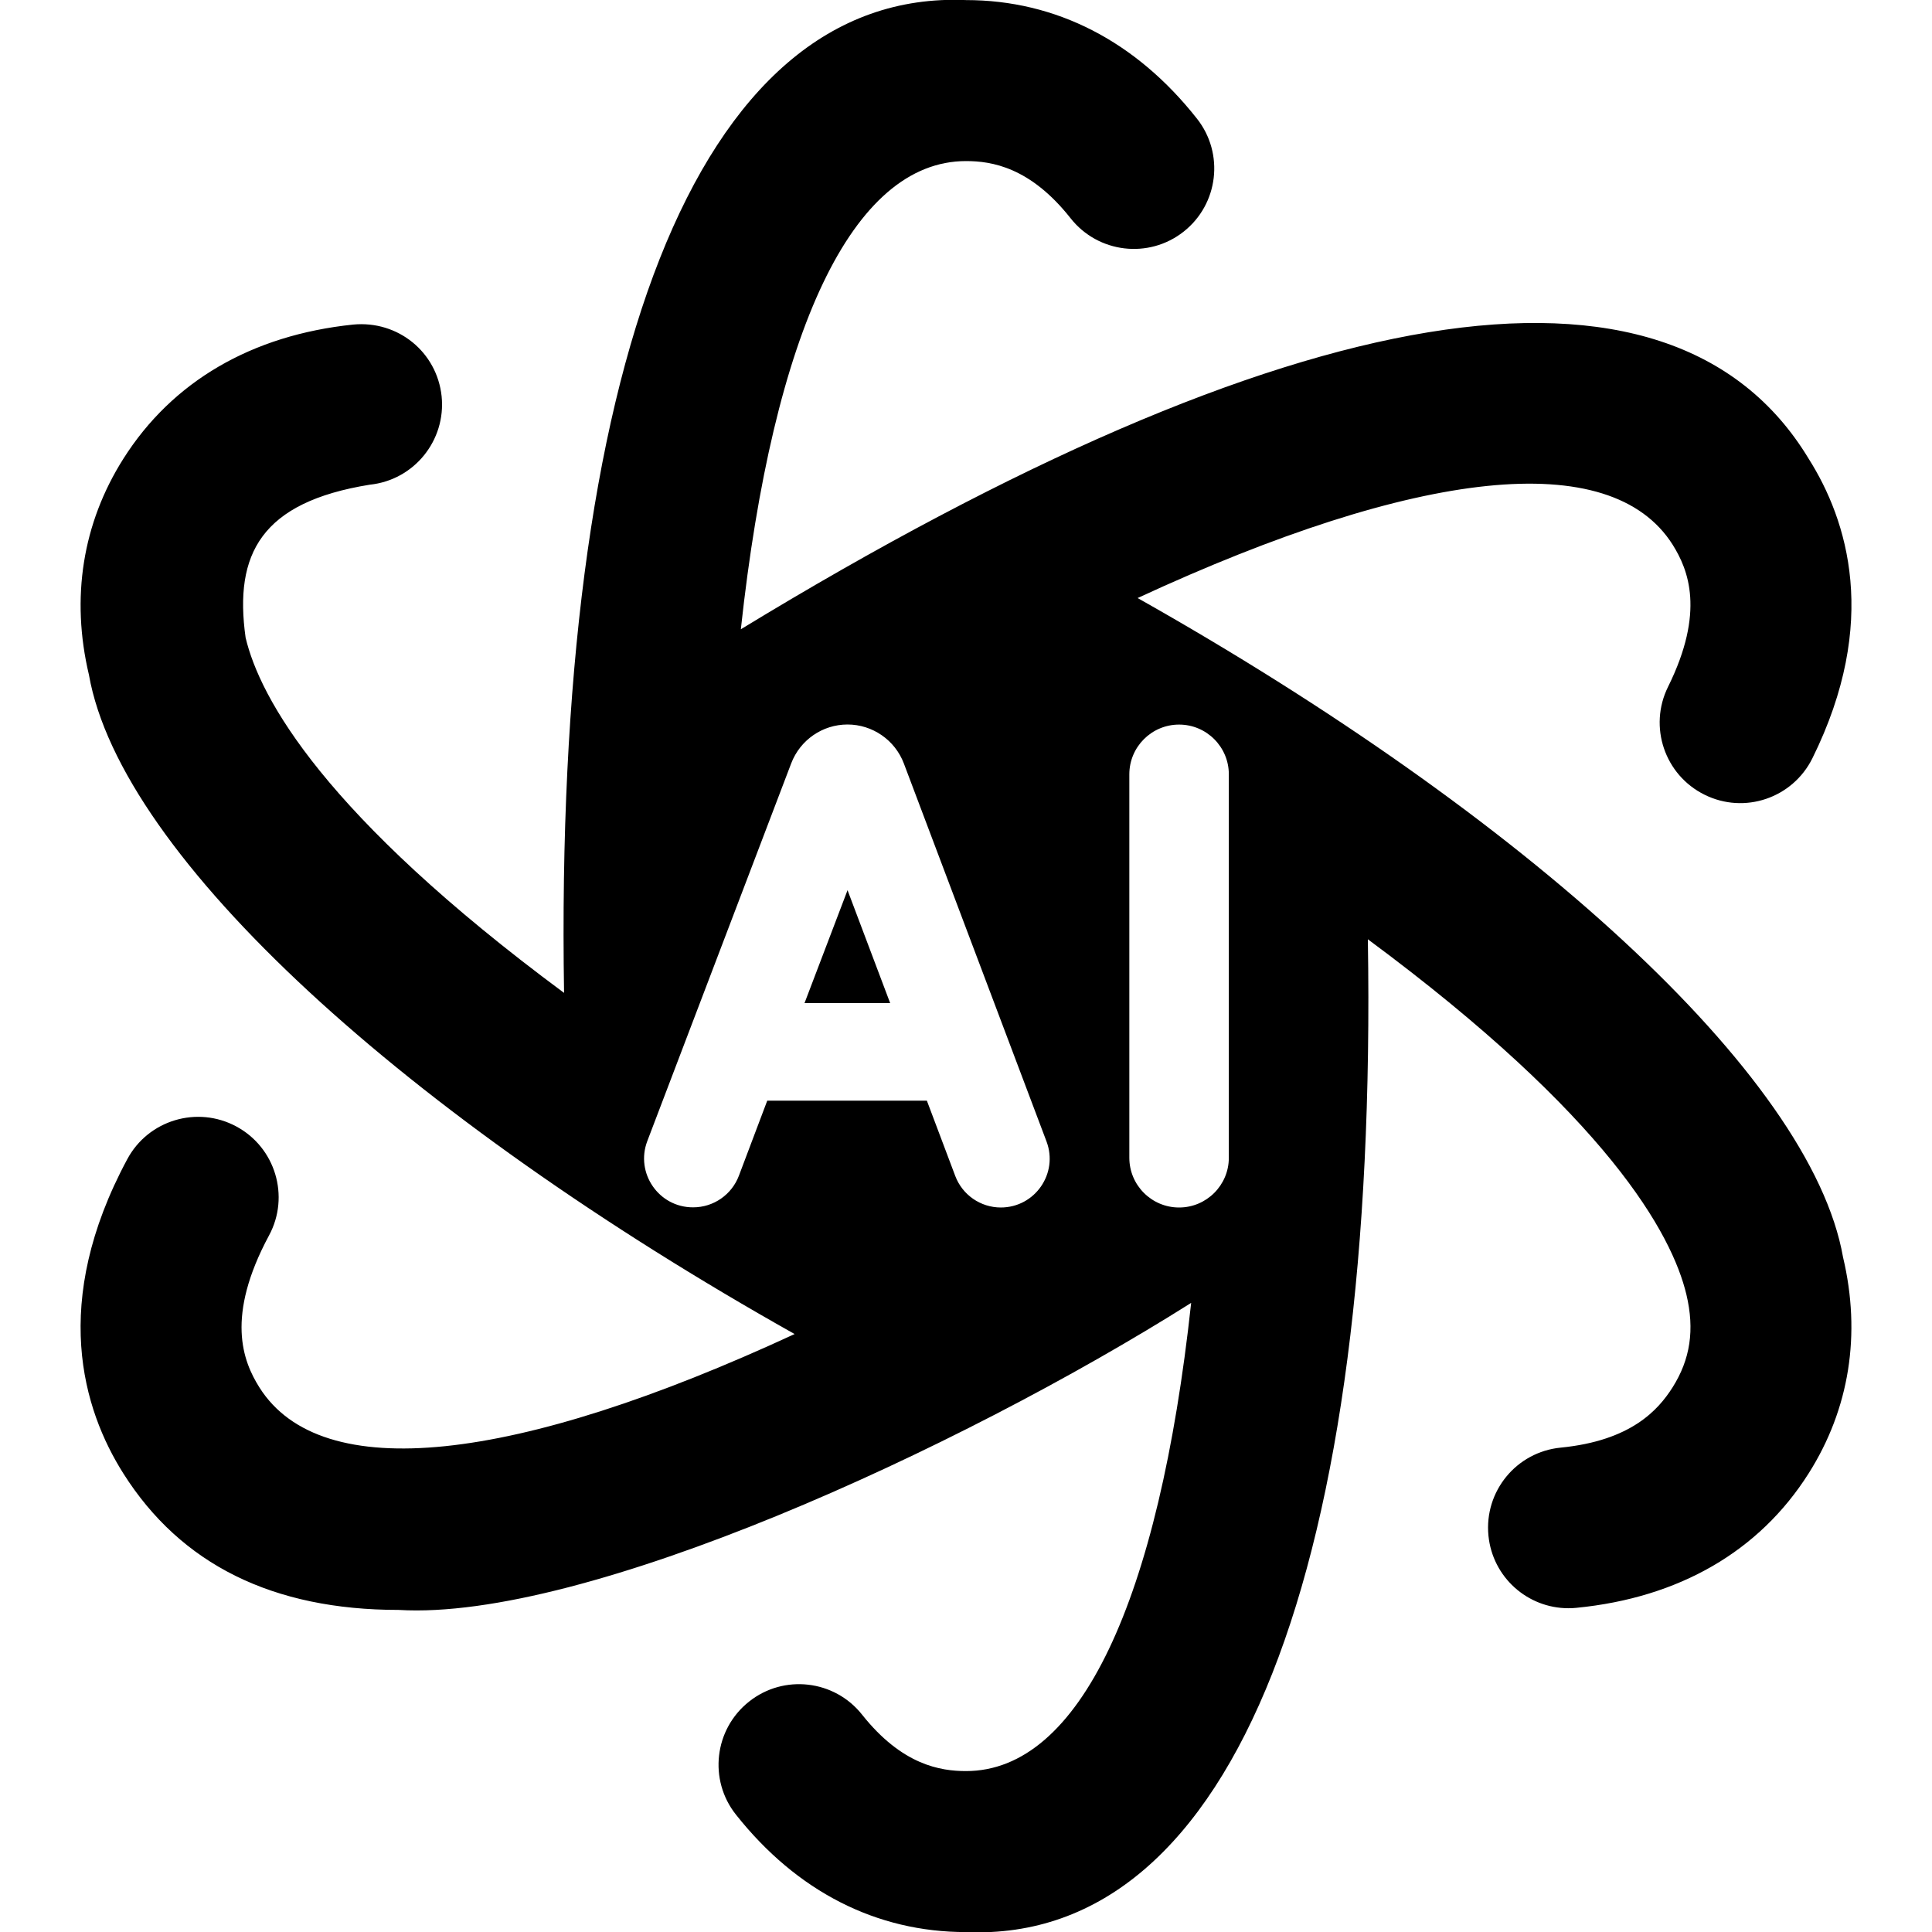 <svg id="Layer_1" viewBox="0 0 24 24" xmlns="http://www.w3.org/2000/svg" data-name="Layer 1"><path d="m22.895 15.618c-.398-2.27-3.959-5.482-8.763-8.189 3.48-1.611 5.875-1.88 6.646-.663.196.312.405.833-.057 1.766-.245.495-.042 1.095.453 1.34.497.247 1.095.042 1.34-.452.837-1.692.437-2.958-.047-3.723-1.726-2.857-6.446-2.035-13.264 2.12.402-3.705 1.386-5.816 2.797-5.816.317 0 .797.074 1.299.71.341.433.97.509 1.404.167s.508-.971.166-1.404c-.759-.963-1.751-1.473-2.869-1.473-3.363-.143-5.118 4.6-4.993 12.333-2.985-2.21-3.778-3.662-3.956-4.413-.146-1.041.195-1.683 1.543-1.9.549-.057.948-.549.892-1.098-.058-.549-.541-.944-1.099-.891-1.261.131-2.247.707-2.854 1.666-.508.802-.655 1.73-.428 2.686.399 2.268 3.959 5.488 8.766 8.188-3.482 1.612-5.879 1.881-6.648.664-.208-.329-.422-.883.119-1.889.262-.486.079-1.093-.407-1.354-.485-.261-1.093-.08-1.354.407-.956 1.778-.554 3.105-.048 3.905.714 1.129 1.856 1.694 3.418 1.694 2.308.139 6.95-1.987 9.846-3.814-.402 3.705-1.386 5.816-2.797 5.816-.315 0-.793-.073-1.291-.701-.343-.433-.973-.505-1.404-.162-.433.343-.506.973-.162 1.405.756.954 1.744 1.458 2.857 1.458 3.363.143 5.119-4.6 4.992-12.333 2.986 2.21 3.778 3.662 3.957 4.413.104.438.049.804-.172 1.154-.178.28-.515.662-1.39.748-.55.054-.951.543-.897 1.093.051.517.485.902.994.902.032 0 .065-.001.099-.005 1.275-.125 2.272-.702 2.884-1.669.508-.802.655-1.73.428-2.686zm-10.461-.618c-.253 0-.479-.156-.568-.393l-.352-.934h-1.983l-.352.932c-.089.236-.315.393-.568.393h-.003c-.425 0-.718-.426-.567-.823l1.788-4.693c.111-.29.389-.482.699-.482s.59.193.7.484l1.772 4.695c.15.397-.143.821-.568.821zm2.831-.618c0 .341-.277.618-.618.618s-.618-.277-.618-.618v-4.763c0-.341.277-.618.618-.618s.618.277.618.618zm-4.737-3.325.53 1.404h-1.064l.535-1.404z"/></svg>